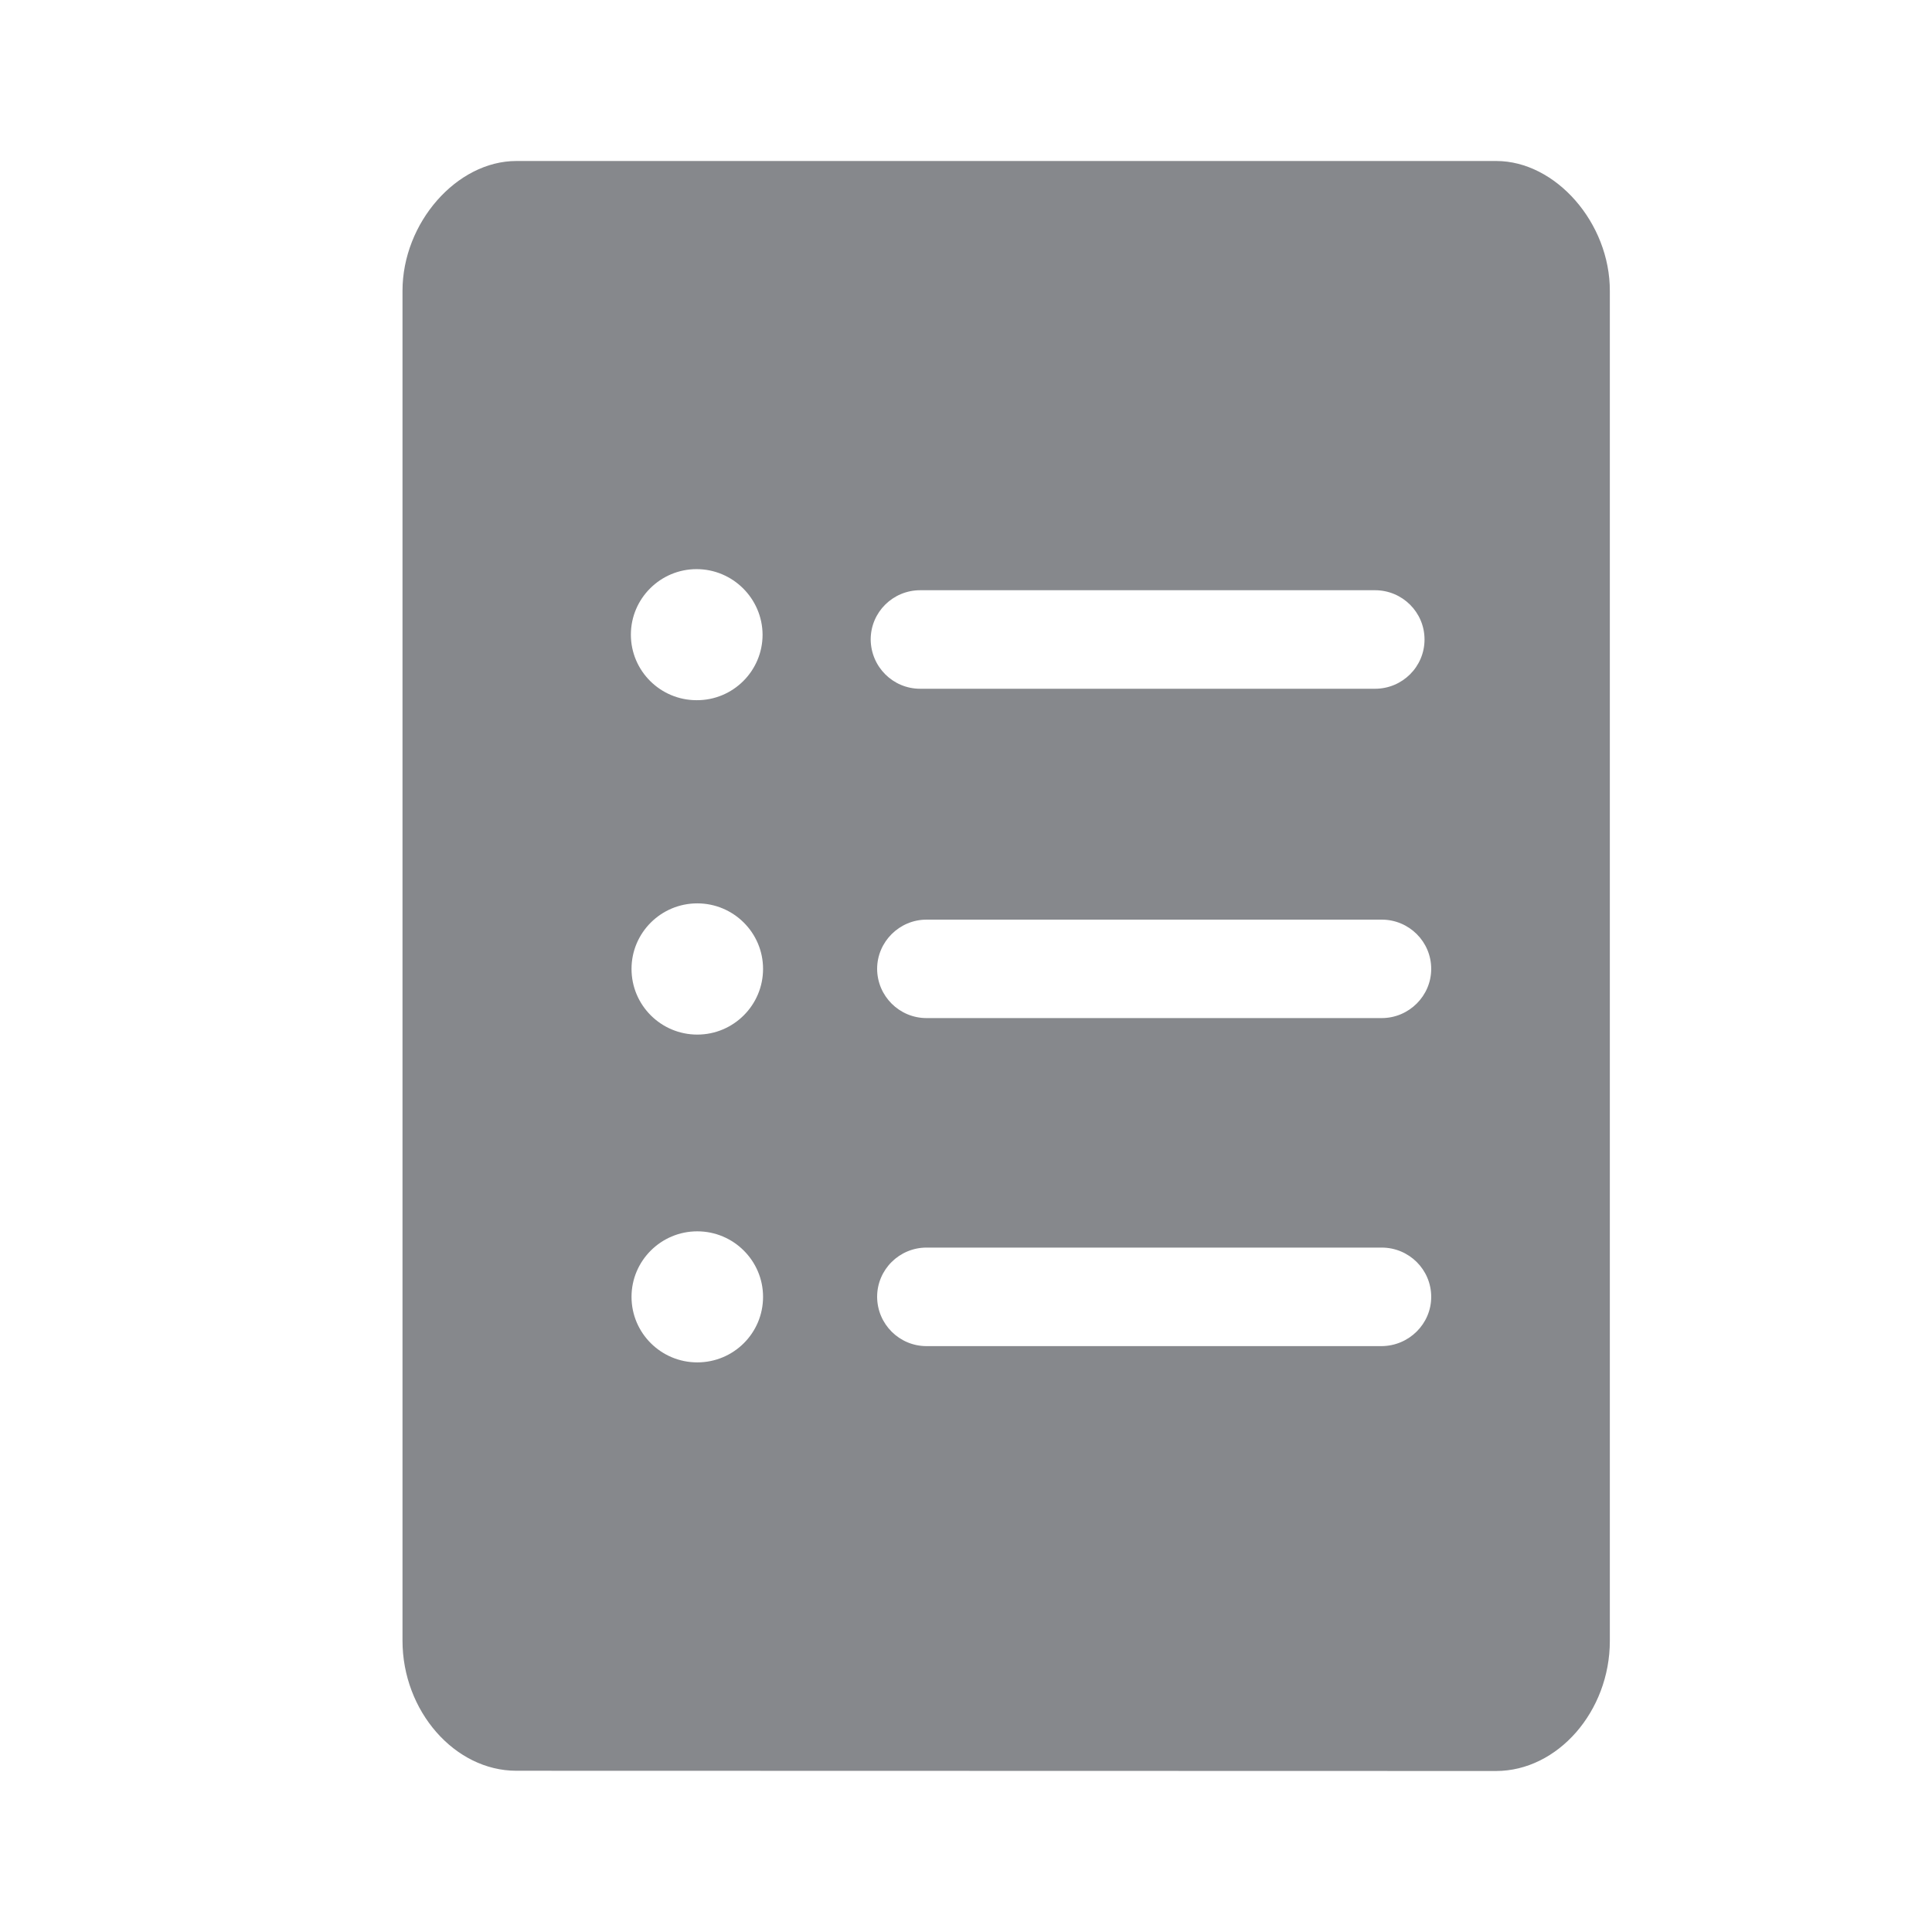 <svg width="24" height="24" viewBox="0 0 24 24" fill="none" xmlns="http://www.w3.org/2000/svg">
<path fill-rule="evenodd" clip-rule="evenodd" d="M17.164 12.647H11.51C11.172 12.647 10.898 12.374 10.896 12.036C10.896 11.7 11.172 11.424 11.51 11.424H17.164C17.503 11.424 17.779 11.697 17.779 12.036C17.779 12.371 17.503 12.647 17.164 12.647ZM17.164 16.722H11.51C11.172 16.722 10.898 16.449 10.896 16.11C10.896 15.771 11.172 15.498 11.51 15.498H17.164C17.503 15.498 17.779 15.771 17.779 16.11C17.779 16.446 17.503 16.719 17.164 16.722ZM11.431 7.332H17.081C17.42 7.332 17.696 7.605 17.696 7.944C17.696 8.283 17.42 8.556 17.081 8.556H11.431C11.092 8.556 10.819 8.283 10.816 7.944C10.816 7.605 11.092 7.332 11.431 7.332ZM8.662 12.852C8.212 12.852 7.845 12.488 7.845 12.036C7.845 11.586 8.212 11.222 8.662 11.222C9.112 11.222 9.479 11.586 9.479 12.036C9.479 12.485 9.114 12.852 8.662 12.852ZM8.662 16.924C8.212 16.924 7.845 16.56 7.845 16.11C7.845 15.661 8.212 15.296 8.662 15.296C9.112 15.296 9.479 15.661 9.479 16.11C9.479 16.56 9.114 16.924 8.662 16.924ZM8.653 7.07C9.103 7.07 9.47 7.435 9.473 7.884C9.473 8.334 9.106 8.701 8.653 8.698C8.204 8.698 7.837 8.334 7.837 7.884C7.837 7.435 8.204 7.07 8.653 7.07ZM18.587 2H6.414C5.674 2 5 2.768 5 3.613V20.381C5 21.255 5.649 21.997 6.414 21.997L18.584 22C19.349 22 19.998 21.26 19.998 20.384V3.616C20.001 2.771 19.326 2 18.587 2Z" fill="#86888C"/>
</svg>
